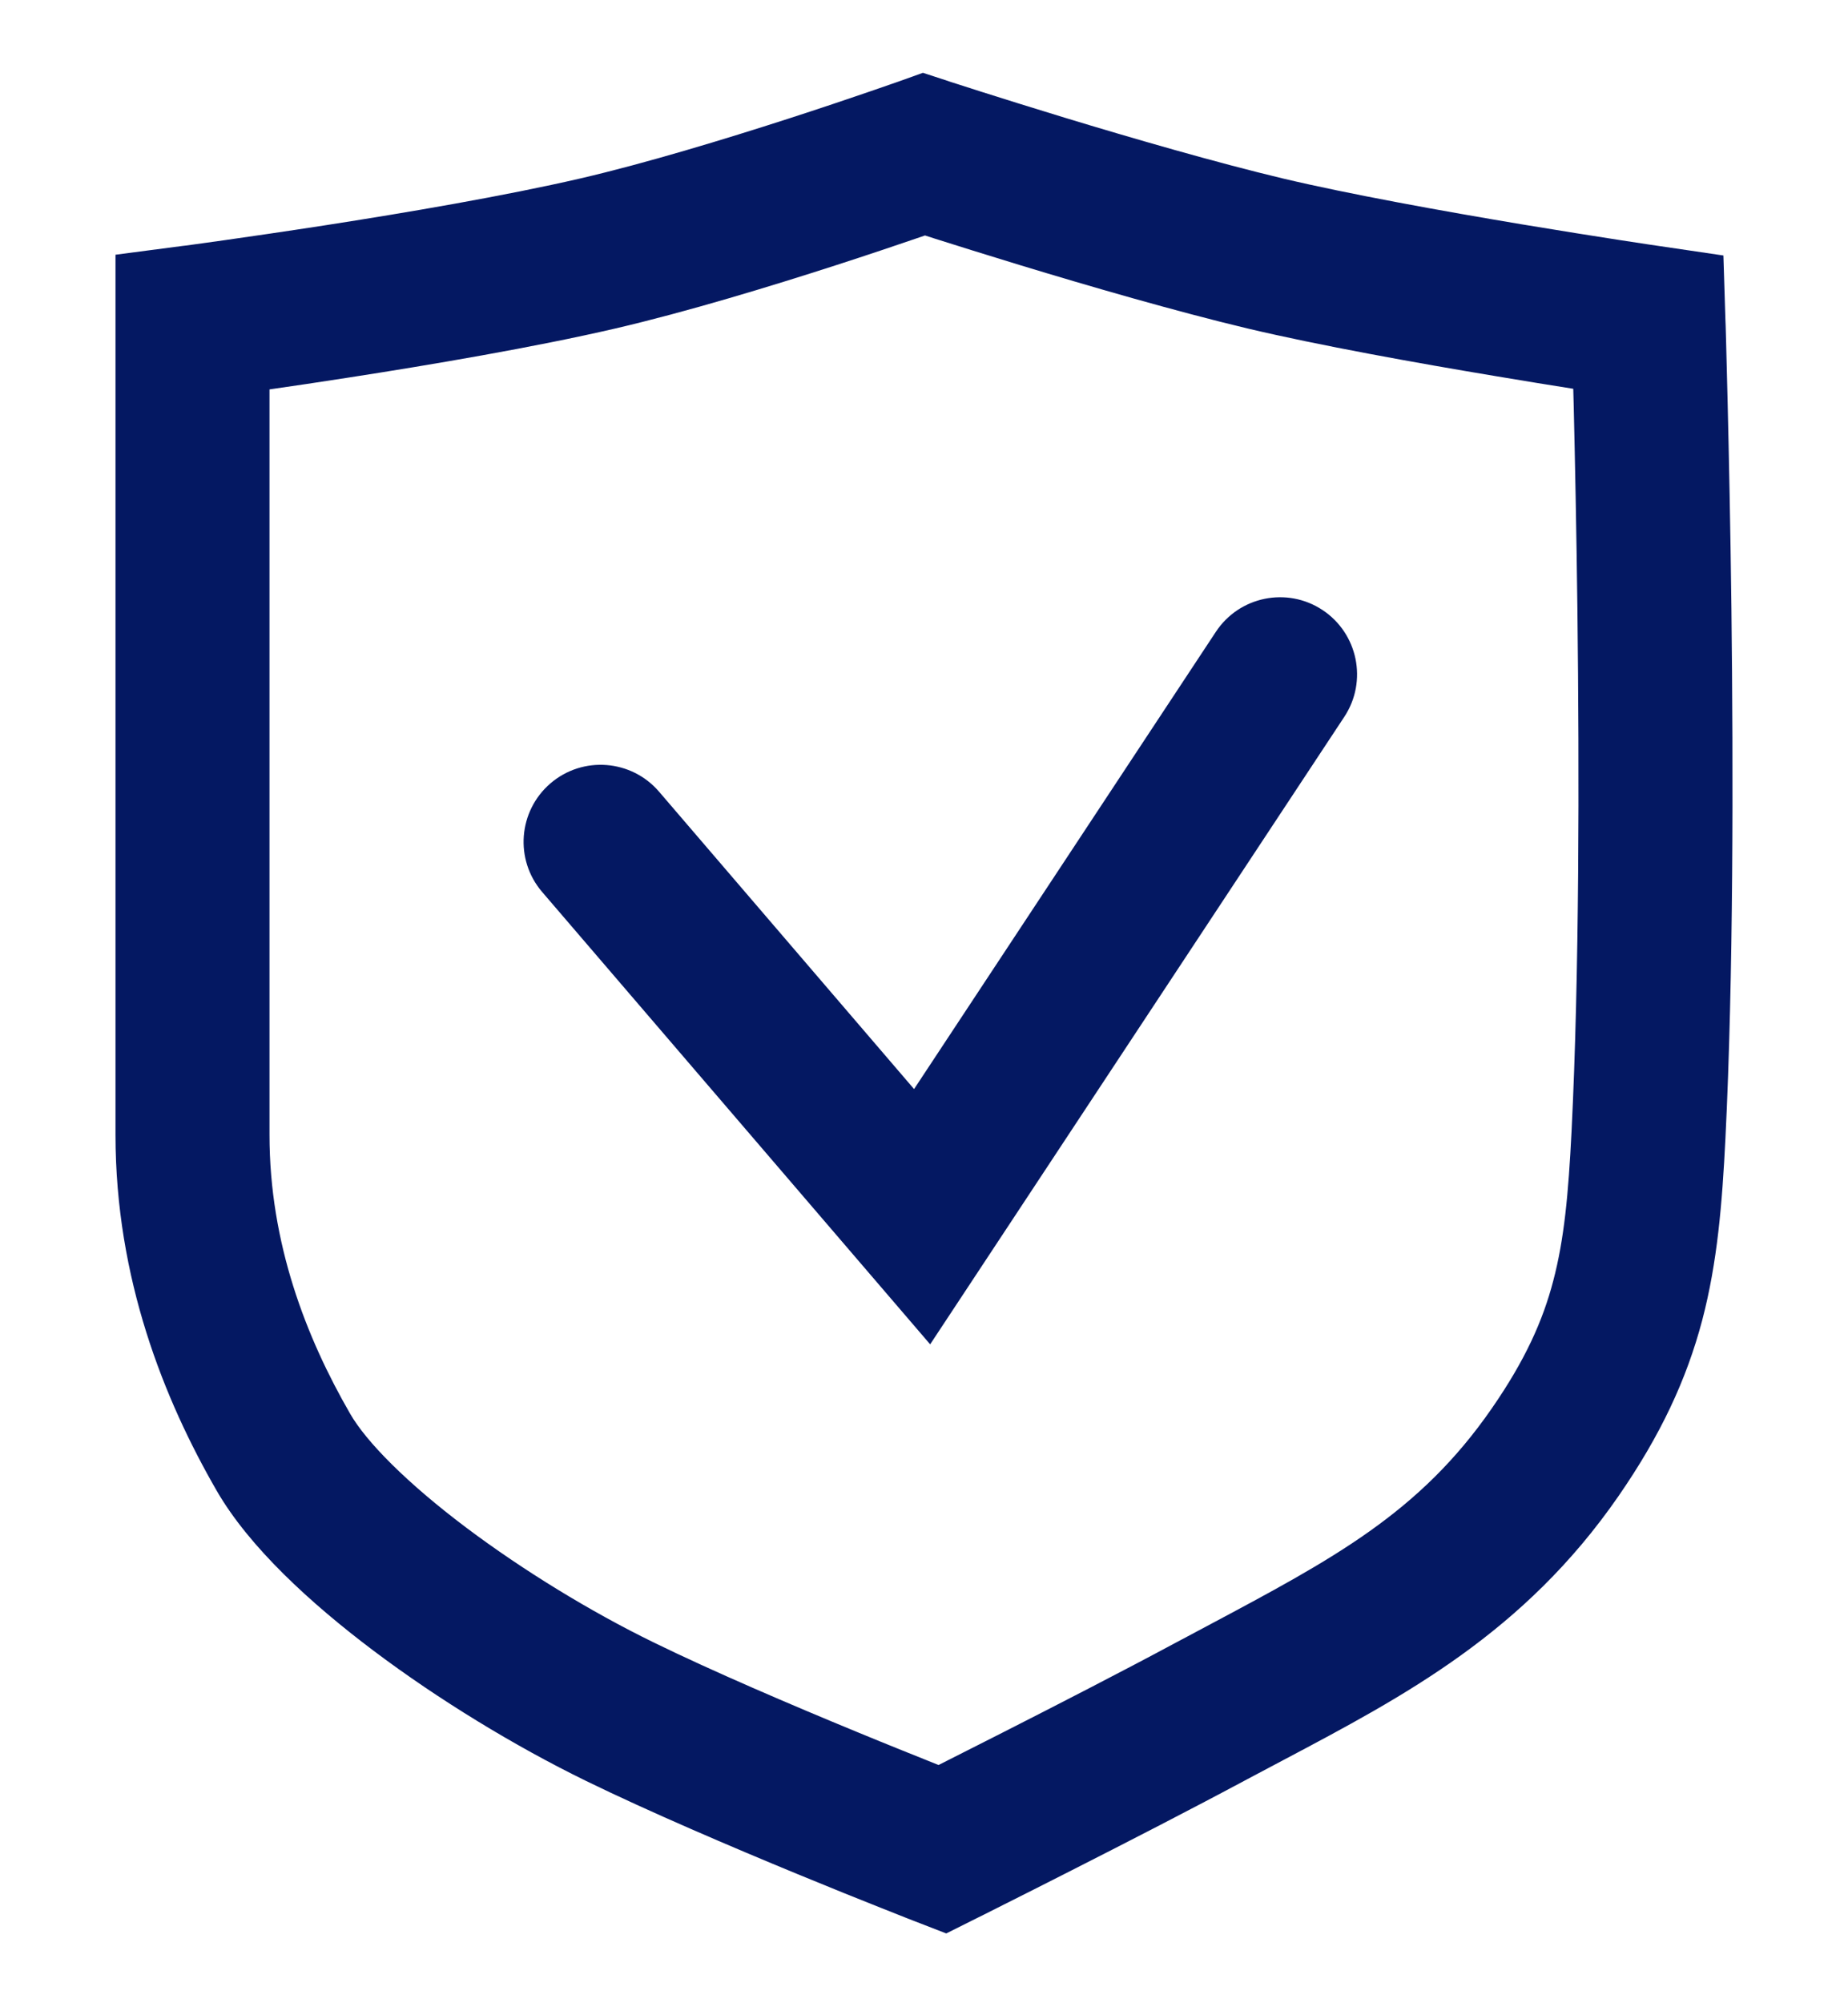 <svg width="24" height="26" viewBox="0 0 24 26" fill="none" xmlns="http://www.w3.org/2000/svg">
<path fill-rule="evenodd" clip-rule="evenodd" d="M11.665 1.06L11.986 0.945L12.311 1.051L12.339 1.061L12.424 1.088C12.498 1.112 12.606 1.147 12.742 1.19C13.014 1.276 13.395 1.396 13.832 1.529C14.711 1.796 15.795 2.11 16.663 2.317C17.528 2.522 18.743 2.741 19.76 2.911C20.265 2.995 20.714 3.066 21.037 3.116C21.199 3.141 21.328 3.16 21.418 3.174L21.52 3.189L21.554 3.194L22.382 3.316L22.408 4.152L21.409 4.184C22.408 4.152 22.408 4.152 22.408 4.152L22.408 4.153L22.411 4.227L22.417 4.44C22.422 4.625 22.429 4.894 22.437 5.229C22.453 5.899 22.473 6.836 22.486 7.902C22.511 10.028 22.512 12.69 22.408 14.779C22.366 15.616 22.305 16.38 22.107 17.134C21.903 17.906 21.566 18.628 21.018 19.42C19.791 21.191 18.253 22.005 16.663 22.846C16.507 22.928 16.35 23.011 16.193 23.095C15.509 23.462 14.631 23.913 13.927 24.27C13.575 24.449 13.264 24.606 13.042 24.717L12.78 24.849L12.685 24.896L12.238 24.002L11.876 24.934L11.845 24.922L11.758 24.888C11.683 24.858 11.574 24.815 11.438 24.761C11.167 24.654 10.789 24.502 10.36 24.325C9.508 23.974 8.436 23.517 7.608 23.113C6.685 22.662 5.697 22.061 4.849 21.423C4.029 20.806 3.236 20.077 2.816 19.351C2.13 18.163 1.5 16.595 1.5 14.729V3.306L2.37 3.192L2.405 3.188L2.509 3.174C2.6 3.161 2.732 3.143 2.898 3.12C3.229 3.073 3.692 3.006 4.217 2.925C5.275 2.761 6.56 2.542 7.537 2.316C8.382 2.12 9.409 1.808 10.239 1.54C10.651 1.407 11.009 1.286 11.263 1.199C11.39 1.156 11.492 1.12 11.561 1.096L11.639 1.069L11.659 1.062L11.665 1.06ZM3.5 5.054V14.729C3.5 16.136 3.974 17.356 4.548 18.35C4.758 18.714 5.281 19.245 6.052 19.825C6.796 20.384 7.675 20.92 8.485 21.315C9.254 21.691 10.277 22.128 11.122 22.476C11.541 22.649 11.912 22.797 12.177 22.903C12.181 22.904 12.185 22.906 12.189 22.908C12.405 22.799 12.695 22.653 13.021 22.487C13.722 22.131 14.585 21.688 15.248 21.332C15.395 21.254 15.538 21.177 15.678 21.103C17.318 20.23 18.435 19.636 19.373 18.281C19.807 17.655 20.036 17.144 20.172 16.624C20.314 16.086 20.369 15.5 20.41 14.679C20.511 12.655 20.511 10.044 20.486 7.926C20.473 6.87 20.454 5.941 20.438 5.277C20.436 5.196 20.434 5.119 20.432 5.046C20.147 5.001 19.804 4.946 19.431 4.883C18.41 4.713 17.137 4.485 16.201 4.263C15.27 4.041 14.138 3.712 13.25 3.442C12.804 3.306 12.415 3.184 12.137 3.096C12.092 3.082 12.051 3.069 12.013 3.056C11.981 3.067 11.947 3.079 11.911 3.091C11.648 3.181 11.279 3.306 10.854 3.443C10.009 3.716 8.918 4.048 7.989 4.264C6.937 4.508 5.59 4.736 4.524 4.901C4.142 4.961 3.792 5.012 3.5 5.054ZM12.238 24.002L11.876 24.934L12.289 25.094L12.685 24.896L12.238 24.002ZM17.175 7.917C17.636 8.222 17.763 8.842 17.459 9.303L12.08 17.448L7.041 11.577C6.681 11.158 6.73 10.527 7.149 10.167C7.568 9.808 8.199 9.856 8.559 10.275L11.871 14.135L15.79 8.201C16.094 7.74 16.714 7.613 17.175 7.917Z" fill="#041862"/>
</svg>
